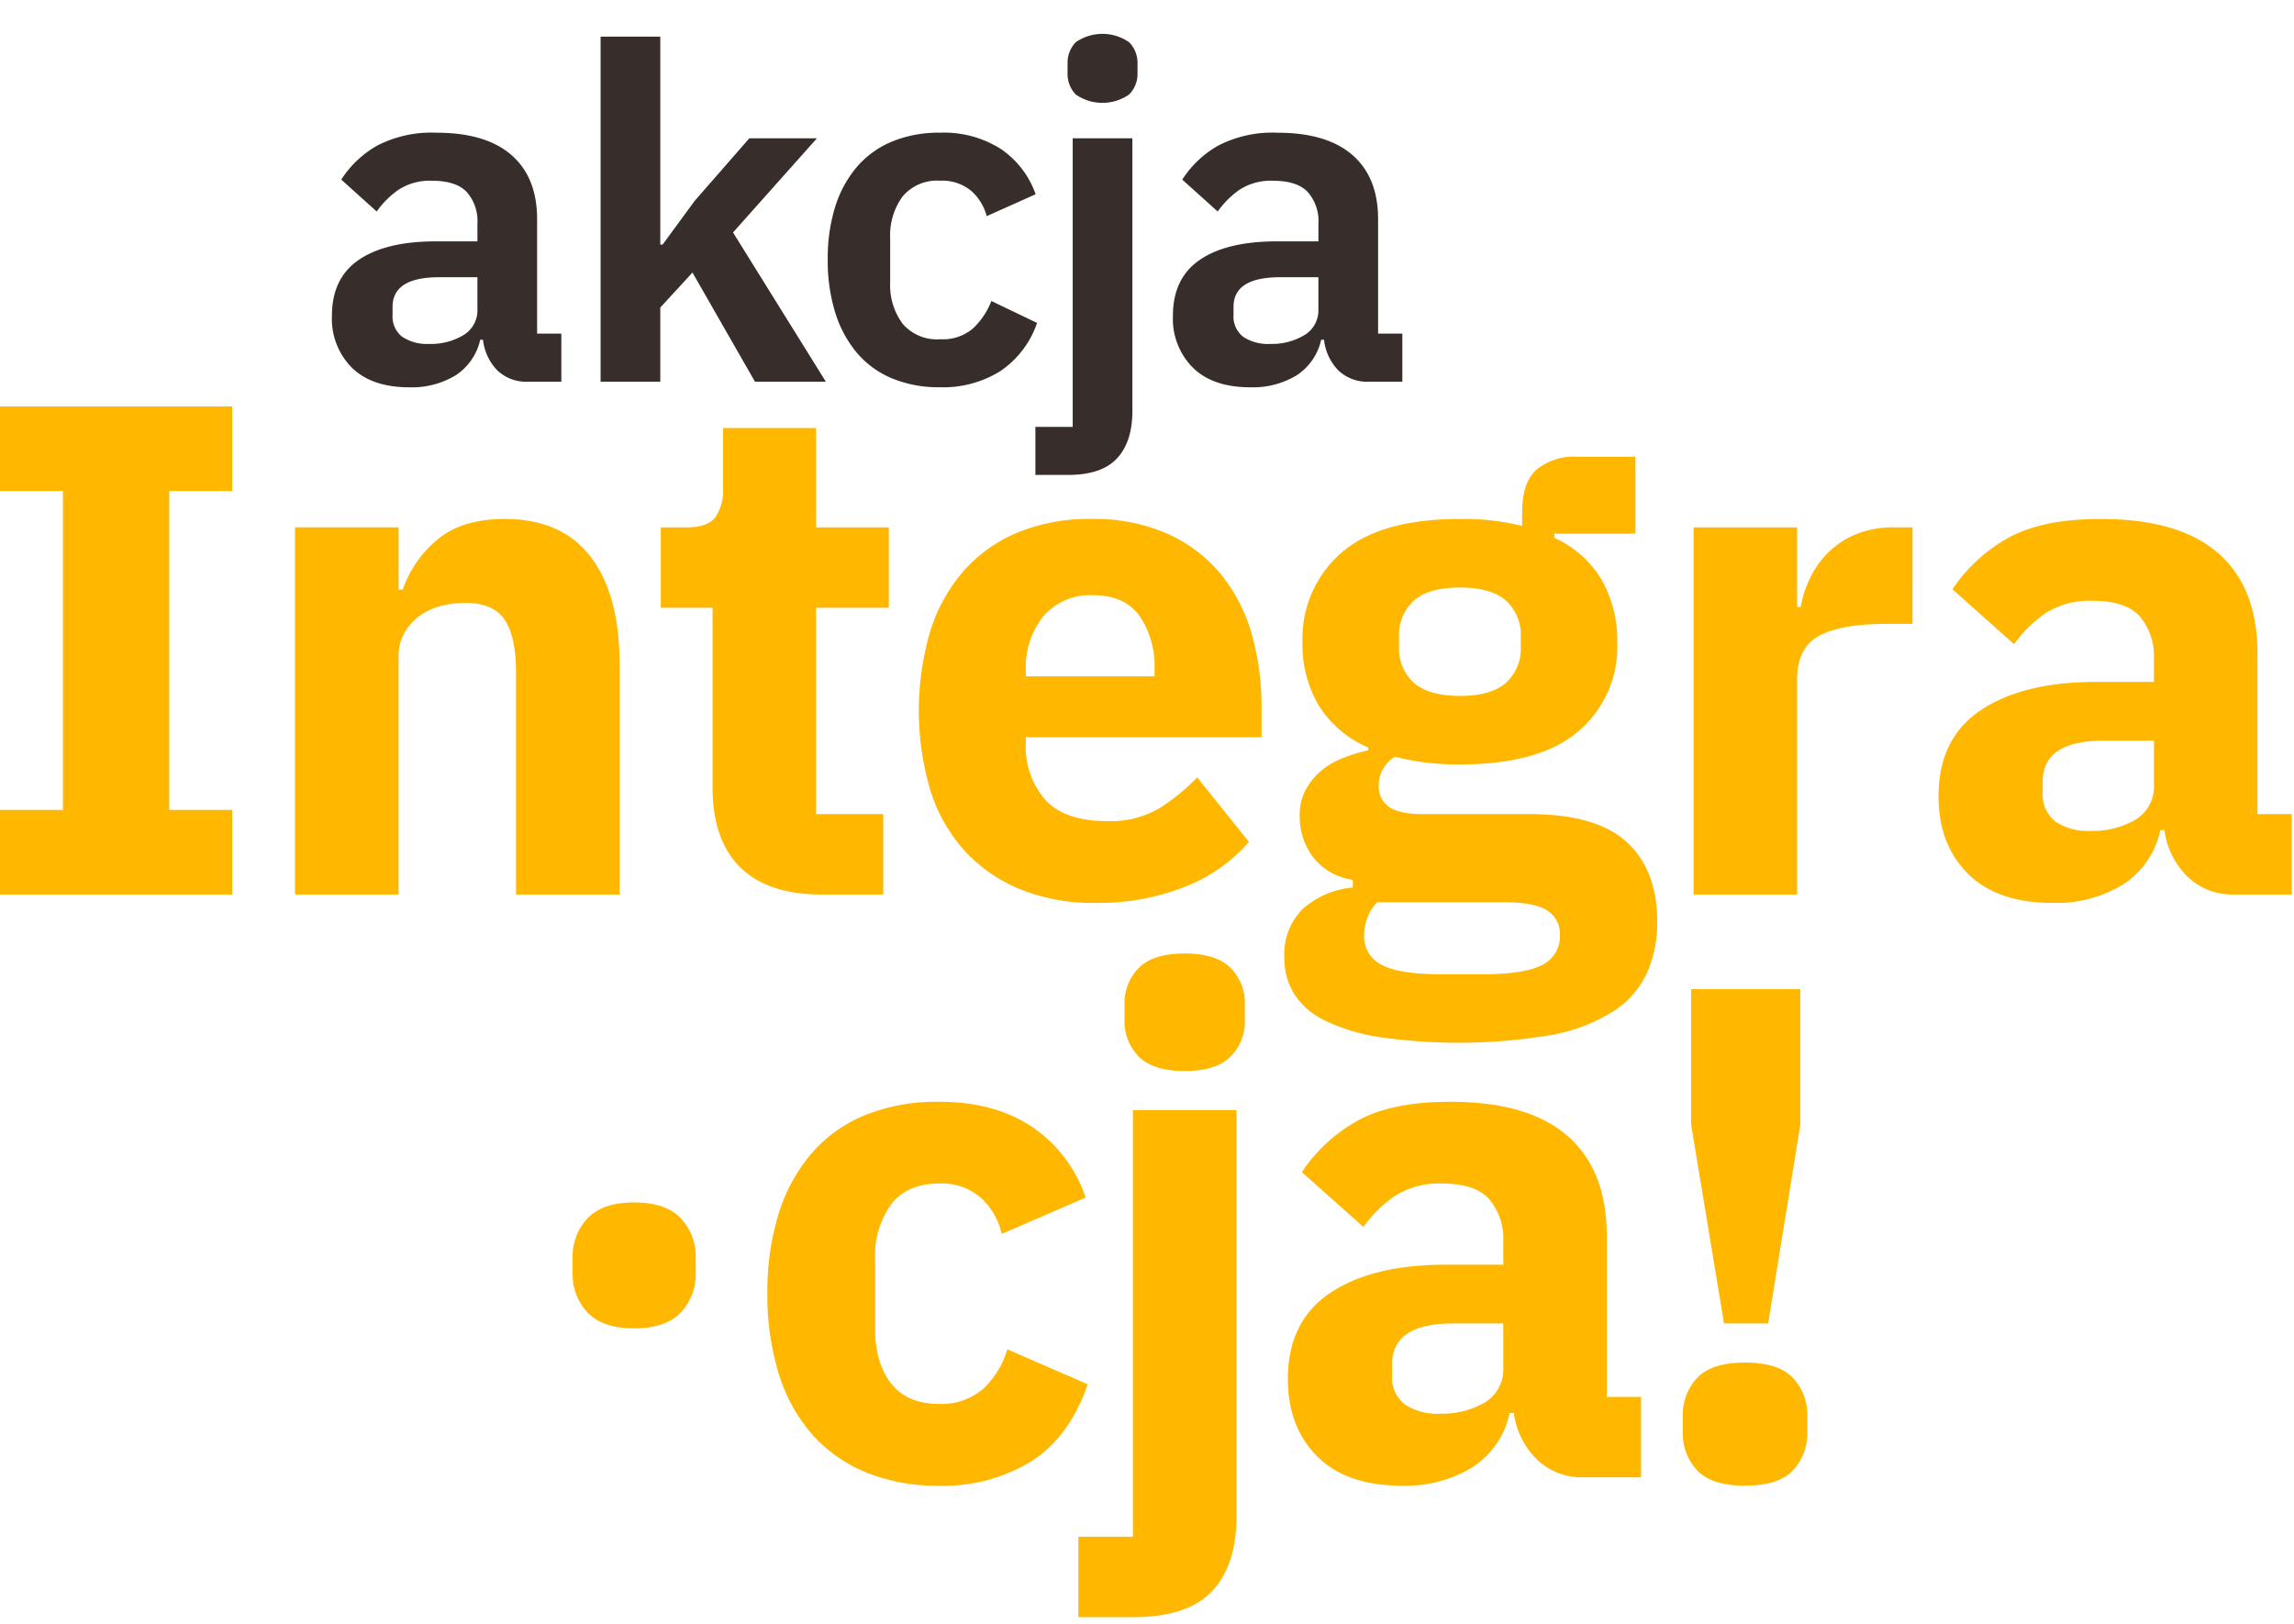 <svg id="AI_rectangle_inverse" data-name="AI rectangle inverse" xmlns="http://www.w3.org/2000/svg" width="339" height="240" viewBox="0 0 339 240">
  <defs>
    <style>
      .cls-1 {
        fill: #ffb700;
      }

      .cls-1, .cls-2 {
        fill-rule: evenodd;
      }

      .cls-2 {
        fill: #372e2c;
      }
    </style>
  </defs>
  <g id="shapped_text" data-name="shapped text">
    <path id="akcja_Integra_·cja_" data-name="akcja Integra ·cja!" class="cls-1" d="M34.309,132.2V119.7h-9.3V72.565h9.3V60.059H-0.005V72.565H9.3V119.7h-9.3V132.2H34.309Zm24.588,0V97.06a7.044,7.044,0,0,1,.827-3.462,7.834,7.834,0,0,1,2.222-2.532,9.2,9.2,0,0,1,3.152-1.5,14.076,14.076,0,0,1,3.618-.465q4.237,0,5.891,2.532t1.654,7.8V132.2h15.3v-34q0-10.334-4.289-15.917T74.607,76.7q-6.41,0-10.026,3.1a16.633,16.633,0,0,0-5.064,7.338H58.9v-9.2H43.6V132.2H58.9Zm71.625,0V120.315H120.6V89.825h10.749V77.939H120.6V63.263H106.853v8.889a6.985,6.985,0,0,1-1.137,4.289q-1.139,1.5-4.238,1.5H97.654V89.825H105.3v26.563q0,7.751,4.082,11.782t12.041,4.031h9.1Zm44.587-1.143a24.14,24.14,0,0,0,9.457-6.633l-7.648-9.535a30.51,30.51,0,0,1-5.582,4.563,14.3,14.3,0,0,1-7.751,1.9q-6.2,0-9.1-3.127a11.954,11.954,0,0,1-2.894-8.456v-0.82h34.831V104.4a38.96,38.96,0,0,0-1.395-10.49,24.6,24.6,0,0,0-4.444-8.837,21.777,21.777,0,0,0-7.855-6.1A26.773,26.773,0,0,0,161.207,76.7a27.576,27.576,0,0,0-10.852,2.015,21.756,21.756,0,0,0-8.01,5.736,24.714,24.714,0,0,0-4.909,8.94,41.631,41.631,0,0,0,.051,23.41,23.933,23.933,0,0,0,5.065,8.94,22.8,22.8,0,0,0,8.217,5.685,28.644,28.644,0,0,0,11.059,2.015A34.9,34.9,0,0,0,175.109,131.058Zm-6.718-40.044a13.292,13.292,0,0,1,2.222,8.01v0.93H151.6V99.127a11.977,11.977,0,0,1,2.636-8.114,9.126,9.126,0,0,1,7.287-3.049Q166.168,87.965,168.391,91.014Zm72,33.435q-4.5-4.132-14.418-4.134H210.26q-3.514,0-5.013-1.085a3.544,3.544,0,0,1-1.5-3.049,4.9,4.9,0,0,1,2.378-4.341,37.872,37.872,0,0,0,9.612,1.137q11.782,0,17.519-4.91a16.343,16.343,0,0,0,5.736-13.074,18.329,18.329,0,0,0-2.274-9.25,15.5,15.5,0,0,0-7.028-6.253v-0.62H241.68V67.5H233.1a8.721,8.721,0,0,0-6.047,1.912q-2.12,1.914-2.119,6.253v2.067a35.684,35.684,0,0,0-9.2-1.034q-11.782,0-17.519,5.01a16.752,16.752,0,0,0-5.736,13.27,17.652,17.652,0,0,0,2.377,9.244,15.952,15.952,0,0,0,7.338,6.248v0.414a25.828,25.828,0,0,0-3.721,1.14,11.274,11.274,0,0,0-3.255,1.914,9.84,9.84,0,0,0-2.274,2.794,7.728,7.728,0,0,0-.879,3.777,10.027,10.027,0,0,0,1.964,6.158,9.025,9.025,0,0,0,5.891,3.364v1.136a12.789,12.789,0,0,0-7.441,3.2A9.421,9.421,0,0,0,189.8,141.5a10.136,10.136,0,0,0,1.4,5.323,10.909,10.909,0,0,0,4.444,3.927,27.835,27.835,0,0,0,7.958,2.481,81.773,81.773,0,0,0,25.839-.31,25.318,25.318,0,0,0,9.044-3.514,13.631,13.631,0,0,0,4.909-5.633,18.382,18.382,0,0,0,1.5-7.648Q244.884,128.586,240.388,124.449Zm-12.454,18.139q-2.584,1.4-8.786,1.4h-6.2q-6.2,0-8.785-1.4a4.652,4.652,0,0,1-2.584-4.392,7.451,7.451,0,0,1,.465-2.533,6.243,6.243,0,0,1,1.5-2.325h18.6q4.65,0,6.511,1.24a4.076,4.076,0,0,1,1.861,3.618A4.655,4.655,0,0,1,227.934,142.588Zm-18.966-41.639a6.824,6.824,0,0,1-2.222-5.494V94.221a6.822,6.822,0,0,1,2.222-5.492q2.222-1.9,6.77-1.9t6.769,1.9a6.829,6.829,0,0,1,2.223,5.492v1.234a6.831,6.831,0,0,1-2.223,5.494q-2.223,1.9-6.769,1.9T208.968,100.949Zm56.6,31.252v-31.73q0-4.753,3.256-6.512t9.974-1.757h3.824V77.939h-2.687a14.557,14.557,0,0,0-5.581.982,12.85,12.85,0,0,0-4.083,2.636,13.406,13.406,0,0,0-2.739,3.772,16.817,16.817,0,0,0-1.447,4.393h-0.517V77.939h-15.3V132.2h15.3Zm73.093,0V120.315h-5.065V96.543q0-9.714-5.788-14.78T310.441,76.7q-8.581,0-13.592,2.755a23.764,23.764,0,0,0-8.32,7.639l9.1,8.107a19.4,19.4,0,0,1,4.445-4.444,12.014,12.014,0,0,1,7.235-1.964q4.857,0,6.925,2.326A9.074,9.074,0,0,1,318.3,97.37v3.411h-8.579q-10.75,0-17,4.173t-6.253,12.724q0,7.11,4.341,11.437t12.506,4.326a18.851,18.851,0,0,0,10.439-2.739,12.544,12.544,0,0,0,5.478-8.01h0.62a11.869,11.869,0,0,0,3.462,6.925,9.62,9.62,0,0,0,6.874,2.584h8.475Zm-34.935-10.789a5.078,5.078,0,0,1-1.86-4.359v-1.539q0-6.051,8.992-6.051H318.3v6.358a5.74,5.74,0,0,1-2.739,5.334,12.535,12.535,0,0,1-6.563,1.641A8.7,8.7,0,0,1,303.722,121.412ZM100.589,193.991a8.254,8.254,0,0,0,2.222-5.943v-2.067a8.253,8.253,0,0,0-2.222-5.943q-2.224-2.327-6.873-2.326t-6.873,2.326a8.246,8.246,0,0,0-2.222,5.943v2.067a8.248,8.248,0,0,0,2.222,5.943q2.221,2.325,6.873,2.325T100.589,193.991Zm51.832,21.963q5.631-3.617,8.32-11.369l-11.886-5.168a13.007,13.007,0,0,1-3.566,5.839,9.345,9.345,0,0,1-6.563,2.223q-4.651,0-7.028-3t-2.378-8.165V186.187a13.016,13.016,0,0,1,2.378-8.217q2.376-3.047,7.028-3.049a8.762,8.762,0,0,1,6.305,2.171,10.415,10.415,0,0,1,3,5.271l12.4-5.374a20.381,20.381,0,0,0-7.907-10.439q-5.531-3.722-13.8-3.721a28.221,28.221,0,0,0-10.853,1.964,20.8,20.8,0,0,0-7.958,5.684,25.148,25.148,0,0,0-4.858,8.94,38.746,38.746,0,0,0-1.653,11.731,39.249,39.249,0,0,0,1.653,11.783,24.545,24.545,0,0,0,4.858,8.94,21.544,21.544,0,0,0,7.958,5.685,27.591,27.591,0,0,0,10.853,2.015A24.829,24.829,0,0,0,152.421,215.954Zm15,11.162h-8.061V239h8.061q8.063,0,11.68-3.824t3.617-11.059v-60.05h-15.3v63.047Zm14.419-70.954a7.348,7.348,0,0,0,2.118-5.426v-2.274a7.354,7.354,0,0,0-2.118-5.426q-2.121-2.117-6.77-2.119t-6.77,2.119a7.347,7.347,0,0,0-2.119,5.426v2.274a7.341,7.341,0,0,0,2.119,5.426q2.117,2.119,6.77,2.119T181.836,156.162Zm60.669,62.169V206.445h-5.064V182.673q0-9.714-5.788-14.78t-17.364-5.064q-8.58,0-13.592,2.755a23.769,23.769,0,0,0-8.32,7.639l9.1,8.107a19.376,19.376,0,0,1,4.444-4.445,12.015,12.015,0,0,1,7.235-1.964q4.857,0,6.925,2.326a9.073,9.073,0,0,1,2.067,6.253v3.411h-8.579q-10.75,0-17,4.173t-6.253,12.724q0,7.11,4.341,11.437t12.506,4.326a18.851,18.851,0,0,0,10.439-2.739,12.544,12.544,0,0,0,5.478-8.01h0.62a11.864,11.864,0,0,0,3.463,6.925,9.616,9.616,0,0,0,6.873,2.584h8.475Zm-34.934-10.789a5.076,5.076,0,0,1-1.861-4.359v-1.539q0-6.051,8.992-6.051h7.442v6.358a5.74,5.74,0,0,1-2.739,5.334,12.535,12.535,0,0,1-6.563,1.641A8.7,8.7,0,0,1,207.571,207.542Zm53.712-11.949,4.755-29.353V146.189H249.914V166.24l4.858,29.353h6.511Zm3.669,21.7a7.878,7.878,0,0,0,2.119-5.581v-2.48a7.888,7.888,0,0,0-2.119-5.582q-2.12-2.271-7.08-2.273t-7.079,2.273a7.883,7.883,0,0,0-2.119,5.582v2.48a7.874,7.874,0,0,0,2.119,5.581q2.117,2.273,7.079,2.274T264.952,217.3Z"/>
    <path id="akcja" class="cls-2" d="M82.955,56.407v-7.1H79.372V32.4q0-6.185-3.79-9.486t-11.094-3.3a17.452,17.452,0,0,0-8.751,1.907,15.211,15.211,0,0,0-5.306,5.025l5.237,4.713a13.242,13.242,0,0,1,3.2-3.2,8.459,8.459,0,0,1,5-1.344q3.514,0,5.1,1.654a6.5,6.5,0,0,1,1.585,4.685v2.618H64.42q-7.374,0-11.369,2.713t-4,8.276a10.245,10.245,0,0,0,2.963,7.694q2.962,2.884,8.475,2.884a12.447,12.447,0,0,0,6.821-1.757,8.44,8.44,0,0,0,3.652-5.271h0.413a7.757,7.757,0,0,0,2.1,4.513,6.188,6.188,0,0,0,4.582,1.688h4.892ZM59.425,49.765a3.8,3.8,0,0,1-1.413-3.25V45.352q0-4.38,6.89-4.38h5.65v4.721a4.244,4.244,0,0,1-2.067,3.833,9.264,9.264,0,0,1-5.03,1.3A6.609,6.609,0,0,1,59.425,49.765Zm29.332,6.642h8.82V45.451l4.754-5.168,9.234,16.124h10.473L108.325,34.357l12.4-13.919h-9.991l-8.062,9.233-4.754,6.477H97.576V5.418h-8.82V56.407Zm59.058-1.55a14.125,14.125,0,0,0,5.443-7.132L146.5,44.486a11.083,11.083,0,0,1-2.687,4.031,6.872,6.872,0,0,1-4.892,1.619,6.639,6.639,0,0,1-5.547-2.308,9.547,9.547,0,0,1-1.826-6.1V35.184a9.7,9.7,0,0,1,1.826-6.132,6.6,6.6,0,0,1,5.547-2.343,6.706,6.706,0,0,1,4.582,1.481,7.5,7.5,0,0,1,2.308,3.755l7.235-3.238a13.542,13.542,0,0,0-5.133-6.684,15.663,15.663,0,0,0-8.992-2.412,18.117,18.117,0,0,0-7.1,1.309,13.853,13.853,0,0,0-5.2,3.755,16.726,16.726,0,0,0-3.2,5.891,25.472,25.472,0,0,0-1.1,7.786,25.8,25.8,0,0,0,1.1,7.821,17.04,17.04,0,0,0,3.2,5.96,13.67,13.67,0,0,0,5.2,3.79,18.117,18.117,0,0,0,7.1,1.309A15.951,15.951,0,0,0,147.814,54.856ZM158.52,63.09h-5.512v7.1h4.823q4.962,0,7.235-2.446t2.274-6.994V20.439h-8.82V63.09Zm8.338-49.129a4.291,4.291,0,0,0,1.24-3.17V9.414a4.293,4.293,0,0,0-1.24-3.17,6.894,6.894,0,0,0-7.89,0,4.36,4.36,0,0,0-1.206,3.17v1.378a4.357,4.357,0,0,0,1.206,3.17A6.894,6.894,0,0,0,166.858,13.962Zm40.376,42.445v-7.1h-3.583V32.4q0-6.185-3.789-9.486t-11.094-3.3a17.454,17.454,0,0,0-8.751,1.907,15.21,15.21,0,0,0-5.305,5.025l5.236,4.713a13.262,13.262,0,0,1,3.2-3.2,8.456,8.456,0,0,1,5-1.344q3.515,0,5.1,1.654a6.5,6.5,0,0,1,1.585,4.685v2.618H188.7q-7.374,0-11.369,2.713t-4,8.276a10.243,10.243,0,0,0,2.963,7.694q2.961,2.884,8.475,2.884a12.446,12.446,0,0,0,6.821-1.757,8.438,8.438,0,0,0,3.652-5.271h0.414a7.754,7.754,0,0,0,2.1,4.513,6.188,6.188,0,0,0,4.582,1.688h4.892ZM183.7,49.765a3.8,3.8,0,0,1-1.413-3.25V45.352q0-4.38,6.891-4.38h5.65v4.721a4.244,4.244,0,0,1-2.067,3.833,9.265,9.265,0,0,1-5.03,1.3A6.608,6.608,0,0,1,183.7,49.765Z"/>
  </g>
</svg>
